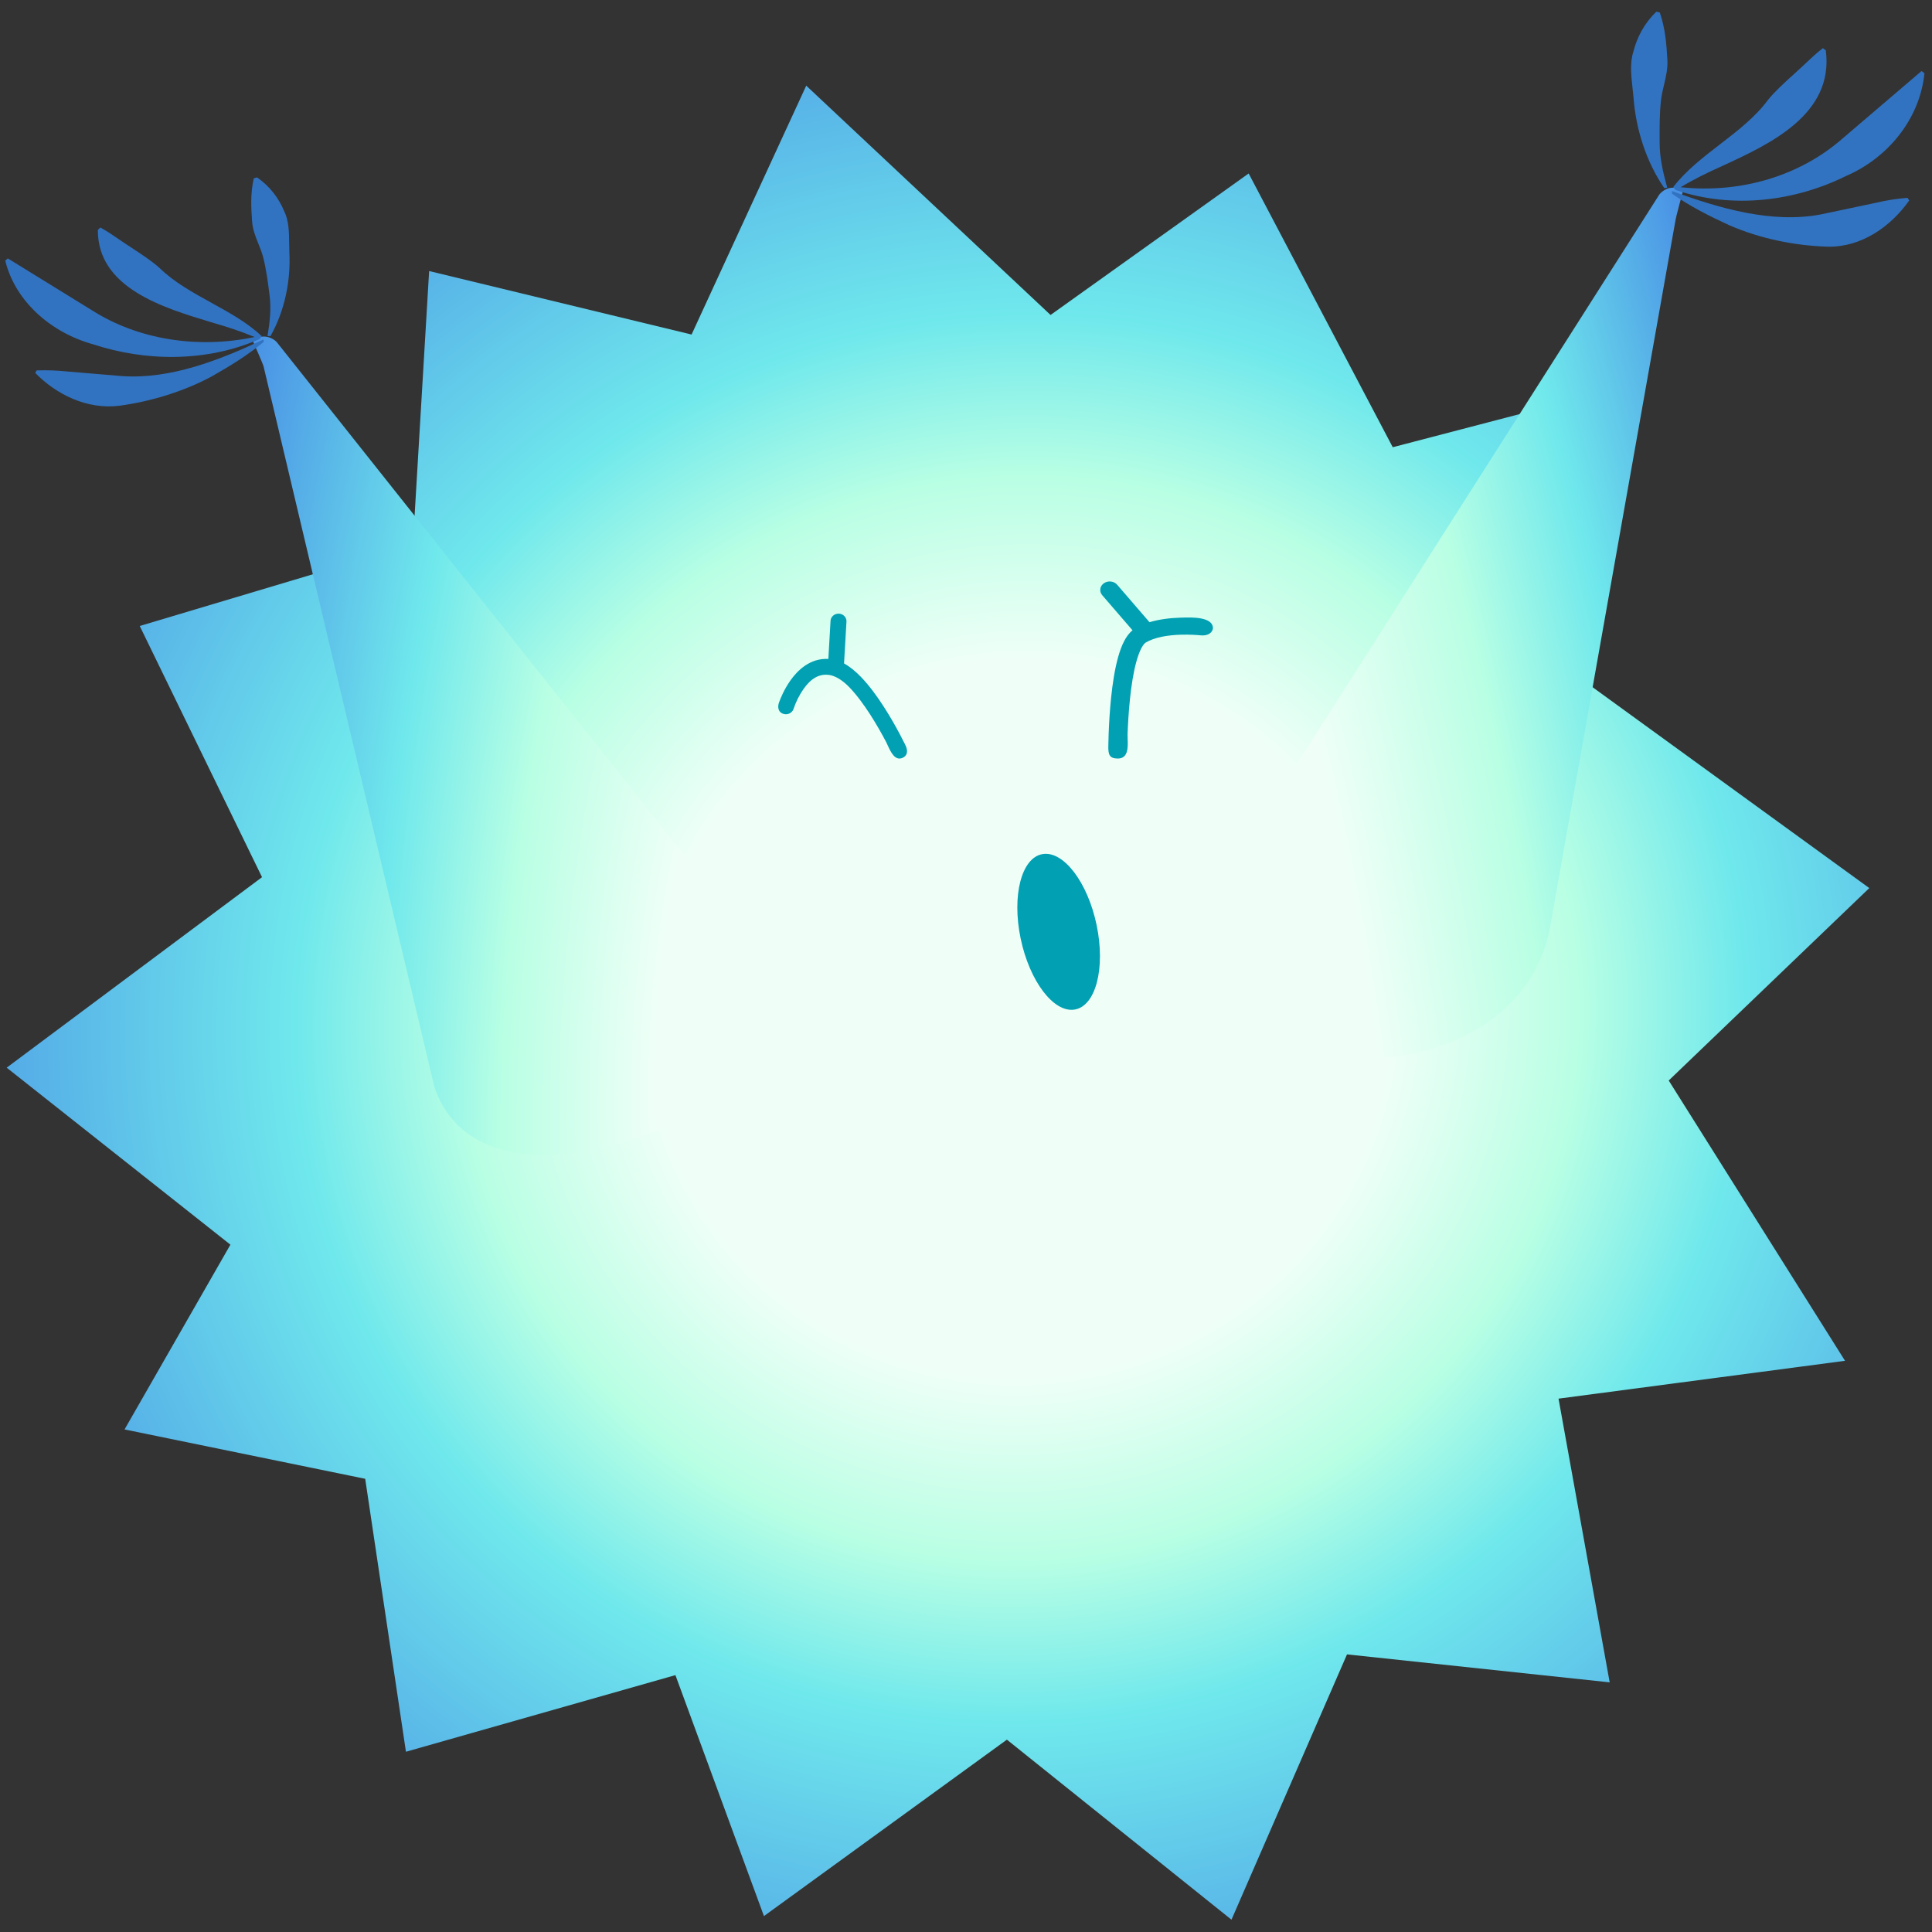 <svg width="120" height="120" viewBox="0 0 120 120" fill="none" xmlns="http://www.w3.org/2000/svg">
<rect x="0" y="0" width="120" height="120" fill="#333333" stroke="none"/>
<g clip-path="url(#clip0_105_40582)">
<path d="M0.415 66.315L14.311 77.309L7.736 88.785L22.683 91.851L25.214 108.804L41.952 104.045L47.45 119.011L62.54 108.053L76.489 119.236L83.665 102.757L99.98 104.494L96.803 86.872L114.598 84.522L103.647 67.112L116.105 55.16L97.977 42L100.977 24L86.506 27.778L77.557 10.775L65.252 19.563L50.077 5.321L42.955 20.779L26.654 16.835L25.645 33.814L8.679 38.881L16.275 54.483L0.415 66.315Z" fill="url(#paint0_radial_105_40582)"/>
<path d="M26.977 67.5L16.373 22.765C16.296 22.509 15.728 21.236 15.728 21.236C16.207 20.614 17.017 21 17.226 21.296L48.871 61.139C48.92 61.221 48.944 61.262 48.993 61.344C50.796 67.834 30.308 77.354 26.977 67.5Z" fill="url(#paint1_radial_105_40582)"/>
<path d="M96.296 57.485L104.062 13.713C104.106 13.422 104.511 11.951 104.511 11.951C103.937 11.325 103.164 11.847 102.991 12.198L76.07 54.5C73.974 55.5 76.038 60.5 76.07 60.108C75.118 67.47 94.247 68.735 96.296 57.485Z" fill="url(#paint2_radial_105_40582)"/>
<path fill-rule="evenodd" clip-rule="evenodd" d="M5.809 21.393C3.195 20.679 0.95 18.735 0.327 16.192L0.483 16.049C1.363 16.596 2.236 17.132 3.11 17.669L3.11 17.669L3.11 17.669C3.984 18.205 4.857 18.742 5.736 19.288C8.571 21.086 12.255 21.683 15.815 20.933C14.951 20.573 14.084 20.293 13.181 20.032L13.121 20.014C10.137 19.116 6.055 17.886 6.078 14.276L6.236 14.132C6.652 14.362 6.997 14.598 7.316 14.817C7.404 14.878 7.49 14.937 7.576 14.994C7.751 15.113 7.946 15.242 8.151 15.376L8.151 15.376C8.757 15.773 9.442 16.222 9.909 16.644C10.817 17.531 11.971 18.168 13.127 18.805C14.243 19.42 15.361 20.036 16.26 20.881L16.125 21.066L16.109 21.059L16.111 21.066C12.823 22.505 9.04 22.455 5.809 21.393ZM7.601 23.362C10.599 23.56 13.625 22.373 16.36 21.088L16.384 21.232C15.388 22.059 14.3 22.728 13.146 23.382C11.391 24.323 9.386 24.932 7.422 25.201C5.391 25.456 3.478 24.485 2.188 23.162L2.275 23.007C2.968 22.983 3.572 23.01 4.199 23.076C4.724 23.121 5.311 23.17 5.897 23.219L5.899 23.219L5.9 23.219C6.487 23.268 7.075 23.317 7.601 23.362ZM17.973 15.668C18.064 17.401 17.698 19.286 16.8 20.876L16.617 20.872C16.766 19.976 16.848 19.172 16.746 18.365C16.644 17.557 16.543 16.749 16.35 15.993C16.275 15.701 16.163 15.421 16.05 15.141C15.871 14.695 15.691 14.247 15.657 13.736L15.657 13.735C15.6 12.902 15.544 12.069 15.761 11.08L15.967 11.018C16.776 11.587 17.312 12.31 17.643 13.096C17.944 13.704 17.953 14.409 17.962 15.127C17.964 15.307 17.967 15.488 17.973 15.668Z" fill="#3173C1"/>
<path fill-rule="evenodd" clip-rule="evenodd" d="M114.651 10.935C117.219 9.834 119.243 7.425 119.531 4.549L119.352 4.411C118.53 5.118 117.713 5.813 116.896 6.509L116.895 6.509L116.895 6.51C116.077 7.205 115.26 7.901 114.438 8.608C111.793 10.928 108.117 12.027 104.385 11.628C105.217 11.129 106.063 10.716 106.948 10.321L107.007 10.293C109.926 8.946 113.921 7.102 113.404 3.129L113.223 2.99C112.831 3.293 112.511 3.595 112.216 3.874L112.216 3.874C112.134 3.952 112.054 4.027 111.975 4.1C111.813 4.253 111.631 4.417 111.441 4.59L111.441 4.59C110.877 5.1 110.24 5.676 109.821 6.197C109.016 7.283 107.927 8.122 106.835 8.962C105.781 9.774 104.726 10.587 103.924 11.624L104.087 11.812L104.102 11.802L104.101 11.81C107.65 13 111.502 12.492 114.651 10.935ZM113.093 13.318C110.063 13.896 106.814 12.951 103.85 11.864L103.846 12.026C104.974 12.818 106.175 13.424 107.441 14.005C109.359 14.831 111.487 15.261 113.527 15.322C115.633 15.359 117.451 14.06 118.586 12.448L118.476 12.288C117.766 12.345 117.154 12.447 116.523 12.595C115.994 12.707 115.402 12.831 114.811 12.956L114.808 12.956L114.804 12.957L114.802 12.958C114.212 13.082 113.622 13.206 113.093 13.318ZM101.464 6.09C101.609 8.009 102.24 10.04 103.372 11.684L103.558 11.657C103.284 10.689 103.091 9.814 103.084 8.912C103.077 8.01 103.071 7.109 103.164 6.253C103.2 5.922 103.277 5.601 103.353 5.278C103.475 4.767 103.597 4.251 103.562 3.684L103.562 3.684C103.506 2.759 103.449 1.835 103.093 0.773L102.875 0.729C102.127 1.452 101.679 2.313 101.449 3.219C101.225 3.924 101.313 4.701 101.402 5.493C101.424 5.691 101.446 5.89 101.464 6.09Z" fill="#3173C1"/>
<path d="M51.587 38.557C51.602 38.299 51.836 38.102 52.108 38.116C52.381 38.13 52.59 38.351 52.576 38.608L52.425 41.208C52.807 41.416 53.162 41.721 53.476 42.046C53.995 42.583 54.483 43.255 54.898 43.901C55.316 44.549 55.67 45.186 55.919 45.659C55.972 45.759 55.994 45.803 56.017 45.852C56.049 45.919 56.085 45.993 56.212 46.231C56.43 46.644 56.355 46.936 56.065 47.069C55.587 47.287 55.317 46.691 55.132 46.284C55.096 46.205 55.063 46.133 55.033 46.076C54.792 45.617 54.451 45.006 54.053 44.386C53.652 43.764 53.203 43.15 52.745 42.677C52.271 42.187 51.835 41.976 51.523 41.926C50.858 41.821 50.342 42.178 49.907 42.798C49.643 43.175 49.433 43.596 49.29 44.028L49.289 44.029C49.212 44.276 48.936 44.417 48.675 44.344C48.318 44.244 48.286 43.903 48.389 43.623C48.48 43.375 48.701 42.826 49.082 42.282C49.535 41.634 50.317 40.868 51.45 40.927L51.587 38.557Z" fill="#01A0B2"/>
<path d="M68.461 36.968C68.262 36.737 68.309 36.405 68.565 36.226C68.822 36.047 69.191 36.089 69.39 36.32L71.398 38.647C72.046 38.45 72.736 38.383 73.296 38.365C73.322 38.364 73.351 38.364 73.381 38.362C73.983 38.341 75.338 38.294 75.338 39.024C75.282 39.378 74.927 39.497 74.579 39.462C74.383 39.443 73.903 39.404 73.337 39.422C72.555 39.446 71.713 39.575 71.156 39.915C71.108 39.944 71.011 40.036 70.894 40.255C70.784 40.465 70.68 40.742 70.587 41.077C70.4 41.745 70.272 42.577 70.186 43.402C70.1 44.223 70.057 45.02 70.035 45.613C70.032 45.692 70.036 45.789 70.04 45.894C70.06 46.401 70.087 47.115 69.426 47.115C68.922 47.108 68.824 46.896 68.841 46.309C68.844 46.133 68.849 45.882 68.86 45.578C68.882 44.972 68.927 44.152 69.016 43.302C69.104 42.457 69.239 41.564 69.447 40.82C69.55 40.448 69.677 40.097 69.834 39.8C69.958 39.566 70.121 39.328 70.343 39.149L68.461 36.968Z" fill="#01A0B2"/>
<path d="M63.393 58.288C62.839 55.622 63.446 53.277 64.75 53.05C66.054 52.823 67.561 54.8 68.115 57.466C68.67 60.132 68.062 62.477 66.758 62.704C65.454 62.931 63.948 60.954 63.393 58.288Z" fill="#01A0B2"/>
</g>
<defs>
<radialGradient id="paint0_radial_105_40582" cx="0" cy="0" r="1" gradientUnits="userSpaceOnUse" gradientTransform="translate(63.401 63.265) rotate(153.355) scale(104.359 101.589)">
<stop offset="0.222" stop-color="#EFFFF7"/>
<stop offset="0.335" stop-color="#B8FFE4"/>
<stop offset="0.435" stop-color="#6FE8EC"/>
<stop offset="0.687" stop-color="#4991E5"/>
</radialGradient>
<radialGradient id="paint1_radial_105_40582" cx="0" cy="0" r="1" gradientUnits="userSpaceOnUse" gradientTransform="translate(50.021 63.674) rotate(-177.175) scale(59.502 161.855)">
<stop offset="0.152" stop-color="#EFFFF7"/>
<stop offset="0.312" stop-color="#B8FFE4"/>
<stop offset="0.446" stop-color="#6FE8EC"/>
<stop offset="0.664" stop-color="#4991E5"/>
<stop offset="0.939" stop-color="#2767B2"/>
</radialGradient>
<radialGradient id="paint2_radial_105_40582" cx="0" cy="0" r="1" gradientUnits="userSpaceOnUse" gradientTransform="translate(63.474 62) rotate(-10.505) scale(76.787 225.773)">
<stop offset="0.28" stop-color="#EFFFF7"/>
<stop offset="0.418" stop-color="#B8FFE4"/>
<stop offset="0.522" stop-color="#6FE8EC"/>
<stop offset="0.661" stop-color="#4991E5"/>
<stop offset="1" stop-color="#2767B2"/>
</radialGradient>
<clipPath id="clip0_105_40582">
<rect width="120" height="120" fill="white"/>
</clipPath>
</defs>
</svg>
